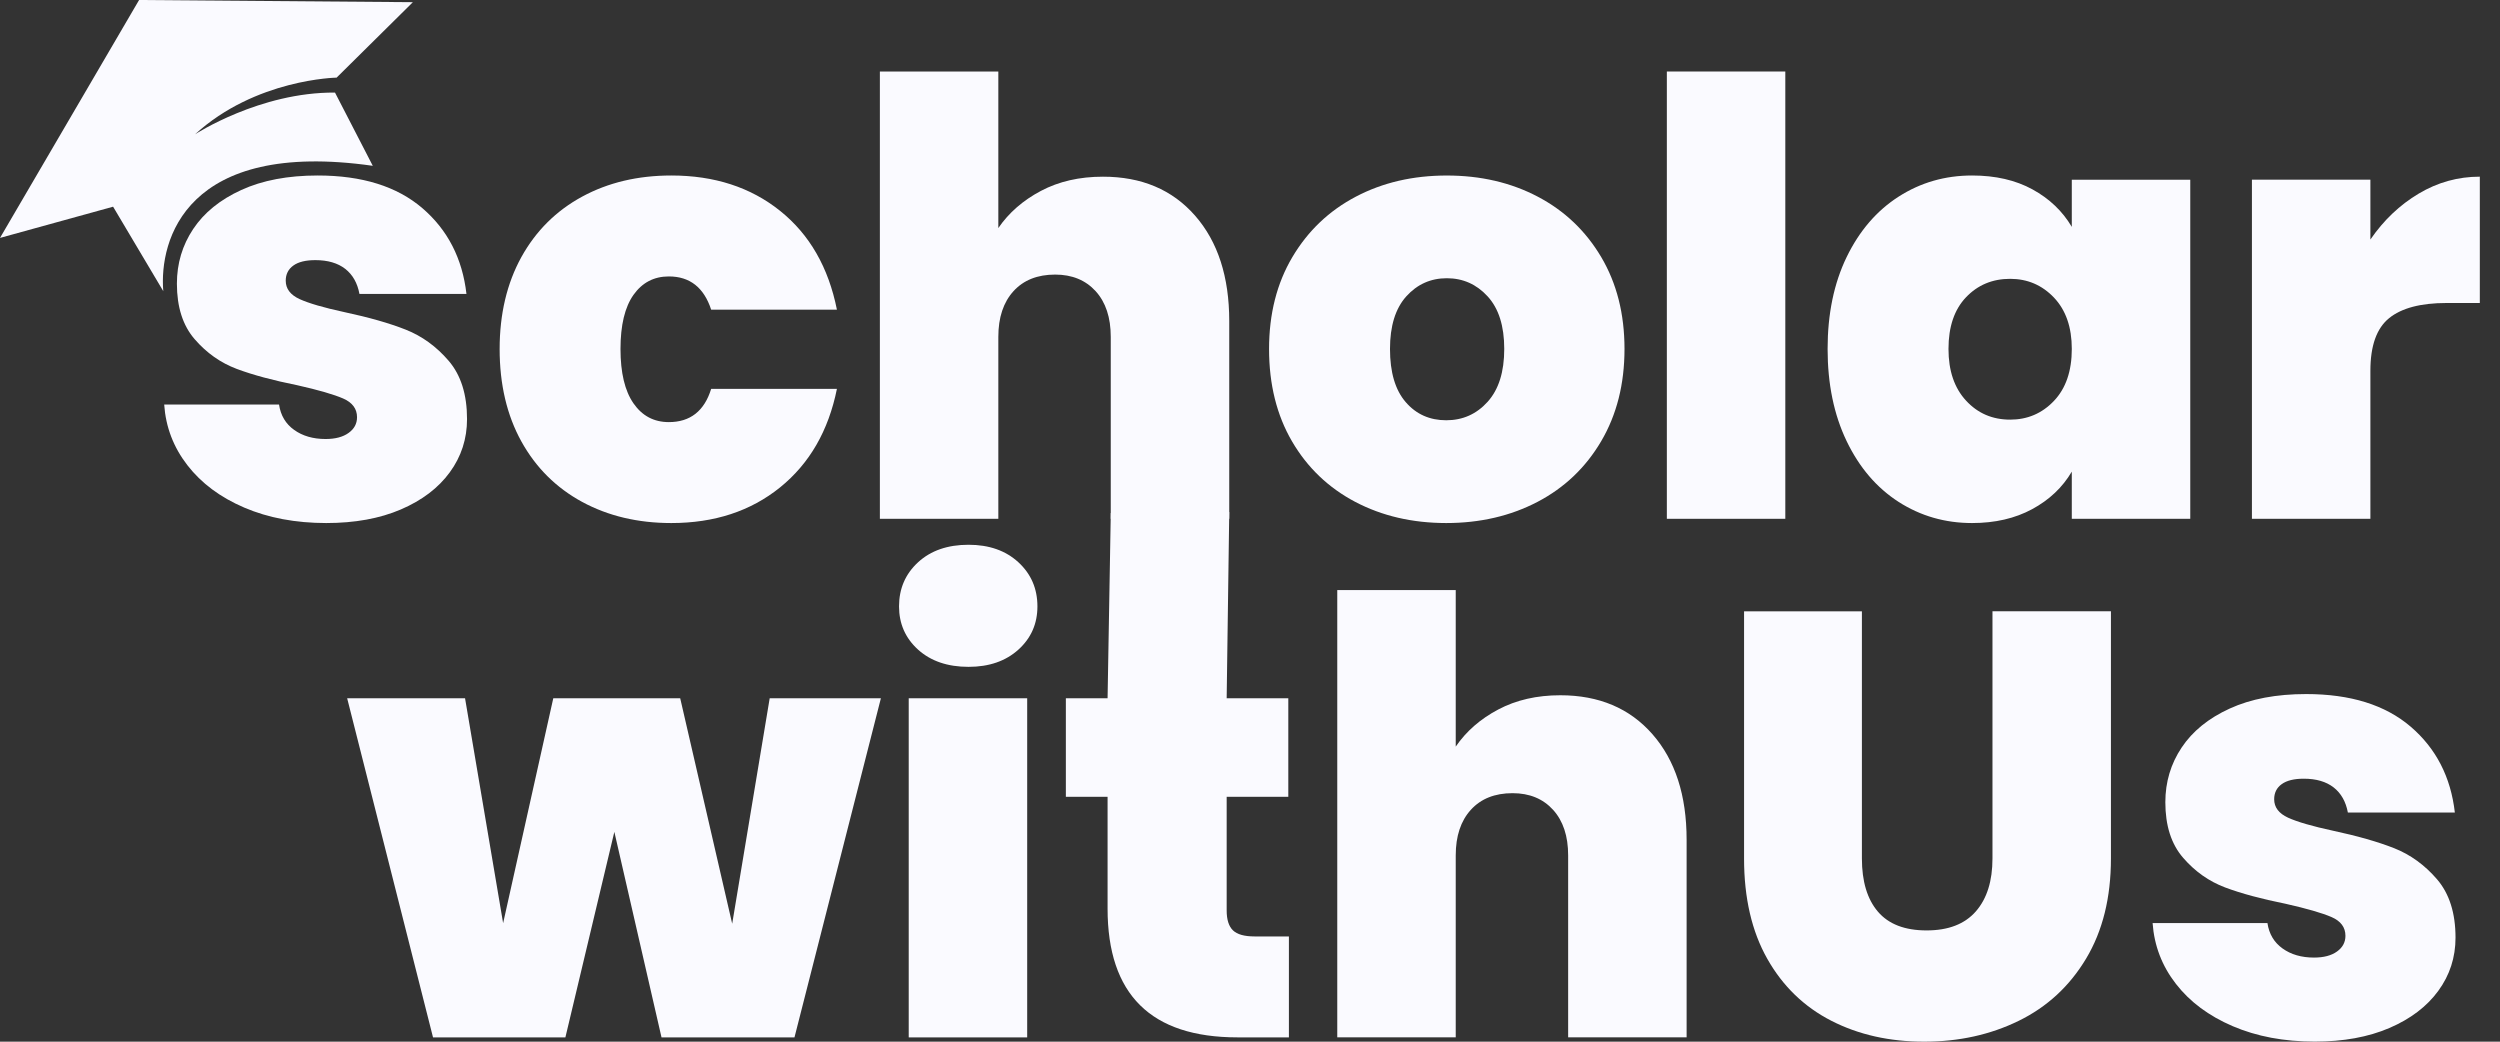 <svg width="96" height="40" viewBox="0 0 96 40" fill="none" xmlns="http://www.w3.org/2000/svg">
<rect x="0" y="0" width="96" height="40" fill="#333333" stroke="none"/>
<path d="M9.38 19.492C8.459 19.098 7.732 18.556 7.198 17.867C6.664 17.179 6.365 16.402 6.305 15.534H10.715C10.777 15.952 10.97 16.277 11.296 16.509C11.62 16.741 12.023 16.858 12.503 16.858C12.874 16.858 13.168 16.781 13.385 16.625C13.602 16.471 13.71 16.269 13.71 16.022C13.71 15.697 13.532 15.457 13.176 15.302C12.82 15.148 12.231 14.976 11.412 14.792C10.484 14.606 9.71 14.398 9.091 14.166C8.472 13.933 7.934 13.555 7.478 13.028C7.021 12.503 6.793 11.791 6.793 10.893C6.793 10.119 7.002 9.419 7.419 8.793C7.837 8.166 8.452 7.667 9.265 7.296C10.077 6.924 11.056 6.739 12.201 6.739C13.903 6.739 15.242 7.157 16.217 7.992C17.192 8.828 17.756 9.927 17.912 11.288H13.803C13.726 10.87 13.544 10.549 13.258 10.325C12.972 10.102 12.588 9.989 12.11 9.989C11.739 9.989 11.455 10.058 11.263 10.198C11.07 10.337 10.972 10.531 10.972 10.778C10.972 11.087 11.15 11.323 11.506 11.486C11.862 11.648 12.434 11.815 13.223 11.985C14.167 12.187 14.953 12.41 15.579 12.658C16.205 12.905 16.755 13.304 17.227 13.853C17.699 14.402 17.934 15.149 17.934 16.092C17.934 16.851 17.714 17.532 17.273 18.135C16.833 18.739 16.205 19.214 15.393 19.563C14.582 19.911 13.625 20.085 12.527 20.085C11.35 20.084 10.301 19.887 9.38 19.492Z" fill="#FAFAFF"/>
<path d="M20.021 9.871C20.578 8.866 21.357 8.092 22.354 7.551C23.353 7.009 24.494 6.739 25.778 6.739C27.433 6.739 28.826 7.191 29.956 8.097C31.086 9.002 31.813 10.267 32.138 11.892H27.309C27.03 11.04 26.489 10.615 25.684 10.615C25.112 10.615 24.66 10.852 24.326 11.323C23.993 11.795 23.827 12.488 23.827 13.4C23.827 14.313 23.993 15.01 24.326 15.489C24.659 15.969 25.111 16.209 25.684 16.209C26.505 16.209 27.047 15.783 27.309 14.932H32.138C31.813 16.542 31.085 17.802 29.956 18.715C28.826 19.628 27.433 20.085 25.778 20.085C24.494 20.085 23.353 19.814 22.354 19.273C21.357 18.731 20.578 17.958 20.021 16.952C19.465 15.947 19.186 14.763 19.186 13.402C19.187 12.053 19.466 10.878 20.021 9.871Z" fill="#FAFAFF"/>
<path d="M45.891 8.281C46.765 9.279 47.203 10.629 47.203 12.331V19.921H42.653V12.934C42.653 12.192 42.46 11.608 42.074 11.182C41.686 10.757 41.168 10.544 40.518 10.544C39.838 10.544 39.303 10.757 38.917 11.182C38.53 11.608 38.336 12.192 38.336 12.934V19.921H33.787V2.746H38.336V8.757C38.739 8.169 39.284 7.694 39.972 7.33C40.66 6.966 41.454 6.785 42.352 6.785C43.837 6.784 45.016 7.283 45.891 8.281Z" fill="#FAFAFF"/>
<path d="M52.041 19.272C51.012 18.73 50.203 17.957 49.615 16.951C49.027 15.946 48.732 14.761 48.732 13.4C48.732 12.054 49.031 10.878 49.627 9.872C50.223 8.867 51.035 8.093 52.064 7.552C53.093 7.01 54.258 6.74 55.557 6.74C56.857 6.74 58.021 7.011 59.05 7.552C60.079 8.093 60.892 8.867 61.487 9.872C62.083 10.879 62.381 12.054 62.381 13.4C62.381 14.746 62.083 15.926 61.487 16.94C60.891 17.954 60.075 18.731 59.038 19.273C58.001 19.814 56.832 20.085 55.533 20.085C54.234 20.084 53.069 19.813 52.041 19.272ZM57.124 15.43C57.55 14.958 57.763 14.282 57.763 13.399C57.763 12.517 57.55 11.844 57.124 11.38C56.699 10.916 56.176 10.684 55.558 10.684C54.939 10.684 54.42 10.917 54.002 11.38C53.584 11.845 53.376 12.518 53.376 13.399C53.376 14.297 53.577 14.977 53.98 15.442C54.381 15.907 54.9 16.138 55.535 16.138C56.168 16.138 56.698 15.902 57.124 15.43Z" fill="#FAFAFF"/>
<path d="M68.556 2.746V19.922H64.007V2.746H68.556Z" fill="#FAFAFF"/>
<path d="M70.911 9.871C71.399 8.866 72.063 8.092 72.907 7.551C73.751 7.009 74.691 6.739 75.728 6.739C76.625 6.739 77.399 6.917 78.048 7.273C78.698 7.629 79.201 8.109 79.557 8.712V6.901H84.106V19.922H79.557V18.111C79.201 18.715 78.694 19.195 78.036 19.551C77.379 19.907 76.609 20.085 75.728 20.085C74.691 20.085 73.751 19.814 72.907 19.273C72.064 18.731 71.399 17.954 70.911 16.94C70.424 15.926 70.18 14.746 70.18 13.4C70.18 12.053 70.424 10.878 70.911 9.871ZM78.872 11.427C78.415 10.947 77.854 10.707 77.19 10.707C76.509 10.707 75.944 10.944 75.495 11.415C75.046 11.887 74.822 12.548 74.822 13.399C74.822 14.235 75.046 14.896 75.495 15.383C75.944 15.871 76.509 16.114 77.19 16.114C77.855 16.114 78.416 15.874 78.872 15.394C79.328 14.915 79.557 14.249 79.557 13.398C79.557 12.565 79.328 11.907 78.872 11.427Z" fill="#FAFAFF"/>
<path d="M92.88 7.434C93.607 7.001 94.389 6.784 95.225 6.784V11.635H93.948C92.957 11.635 92.222 11.829 91.743 12.216C91.263 12.603 91.023 13.276 91.023 14.235V19.922H86.474V6.9H91.023V9.198C91.533 8.456 92.152 7.867 92.88 7.434Z" fill="#FAFAFF"/>
<path d="M33.826 26.814L30.508 39.835H25.402L23.591 31.944L21.711 39.835H16.628L13.331 26.814H17.858L19.32 35.449L21.246 26.814H26.12L28.116 35.472L29.556 26.814H33.826Z" fill="#FAFAFF"/>
<path d="M35.254 24.946C34.767 24.505 34.523 23.951 34.523 23.286C34.523 22.605 34.766 22.041 35.254 21.591C35.742 21.143 36.387 20.919 37.192 20.919C37.981 20.919 38.619 21.143 39.106 21.591C39.594 22.041 39.837 22.605 39.837 23.286C39.837 23.951 39.594 24.505 39.106 24.946C38.619 25.386 37.981 25.607 37.192 25.607C36.388 25.607 35.742 25.386 35.254 24.946ZM39.444 26.814V39.835H34.895V26.814H39.444Z" fill="#FAFAFF"/>
<path d="M49.494 35.959V39.835H47.521C44.194 39.835 42.531 38.187 42.531 34.891V30.597H40.929V26.813H42.531L42.654 19.7L47.203 19.663L47.104 26.813H49.471V30.597H47.104V34.96C47.104 35.316 47.185 35.571 47.347 35.727C47.51 35.882 47.783 35.959 48.171 35.959H49.494Z" fill="#FAFAFF"/>
<path d="M63.455 28.195C64.329 29.192 64.766 30.543 64.766 32.245V39.834H60.217V32.848C60.217 32.106 60.024 31.522 59.637 31.096C59.25 30.671 58.732 30.458 58.082 30.458C57.401 30.458 56.867 30.671 56.481 31.096C56.093 31.522 55.9 32.106 55.9 32.848V39.834H51.351V22.659H55.9V28.67C56.303 28.082 56.847 27.606 57.536 27.243C58.224 26.879 59.017 26.698 59.915 26.698C61.401 26.698 62.581 27.197 63.455 28.195Z" fill="#FAFAFF"/>
<path d="M71.497 23.472V32.965C71.497 33.848 71.702 34.528 72.112 35.008C72.523 35.488 73.145 35.728 73.981 35.728C74.817 35.728 75.446 35.485 75.873 34.997C76.298 34.51 76.511 33.833 76.511 32.966V23.473H81.06V32.966C81.06 34.468 80.743 35.748 80.108 36.808C79.473 37.868 78.611 38.665 77.52 39.199C76.43 39.733 75.219 40 73.888 40C72.558 40 71.37 39.733 70.326 39.199C69.282 38.665 68.461 37.873 67.865 36.82C67.269 35.768 66.972 34.484 66.972 32.968V23.474H71.497V23.472Z" fill="#FAFAFF"/>
<path d="M85.736 39.405C84.816 39.011 84.089 38.469 83.555 37.78C83.02 37.092 82.722 36.315 82.66 35.447H87.07C87.132 35.865 87.326 36.19 87.651 36.422C87.976 36.655 88.379 36.771 88.858 36.771C89.23 36.771 89.524 36.694 89.741 36.538C89.957 36.384 90.065 36.182 90.065 35.935C90.065 35.61 89.887 35.37 89.531 35.215C89.175 35.061 88.587 34.89 87.767 34.705C86.839 34.519 86.065 34.311 85.447 34.079C84.828 33.846 84.29 33.468 83.834 32.941C83.377 32.416 83.149 31.704 83.149 30.806C83.149 30.032 83.357 29.332 83.775 28.706C84.193 28.079 84.807 27.58 85.62 27.209C86.433 26.837 87.411 26.652 88.556 26.652C90.258 26.652 91.597 27.07 92.572 27.906C93.546 28.741 94.111 29.84 94.266 31.201H90.158C90.081 30.783 89.898 30.462 89.613 30.238C89.326 30.015 88.944 29.902 88.464 29.902C88.093 29.902 87.811 29.971 87.618 30.111C87.424 30.25 87.328 30.445 87.328 30.691C87.328 31 87.506 31.236 87.862 31.399C88.218 31.561 88.79 31.728 89.58 31.898C90.523 32.1 91.309 32.324 91.936 32.571C92.562 32.819 93.111 33.217 93.583 33.766C94.055 34.315 94.292 35.062 94.292 36.005C94.292 36.764 94.072 37.445 93.631 38.048C93.19 38.652 92.563 39.127 91.751 39.476C90.939 39.824 89.983 39.998 88.884 39.998C87.706 39.997 86.657 39.8 85.736 39.405Z" fill="#FAFAFF"/>
<path d="M0 9.136L5.341 0L15.854 0.084L12.926 2.981C12.926 2.981 9.818 3.03 7.489 5.158C7.489 5.158 9.976 3.534 12.864 3.555L14.315 6.367C7.137 5.345 6.107 9.223 6.27 11.181L4.343 7.937L0 9.136Z" fill="#FAFAFF"/>
</svg>
